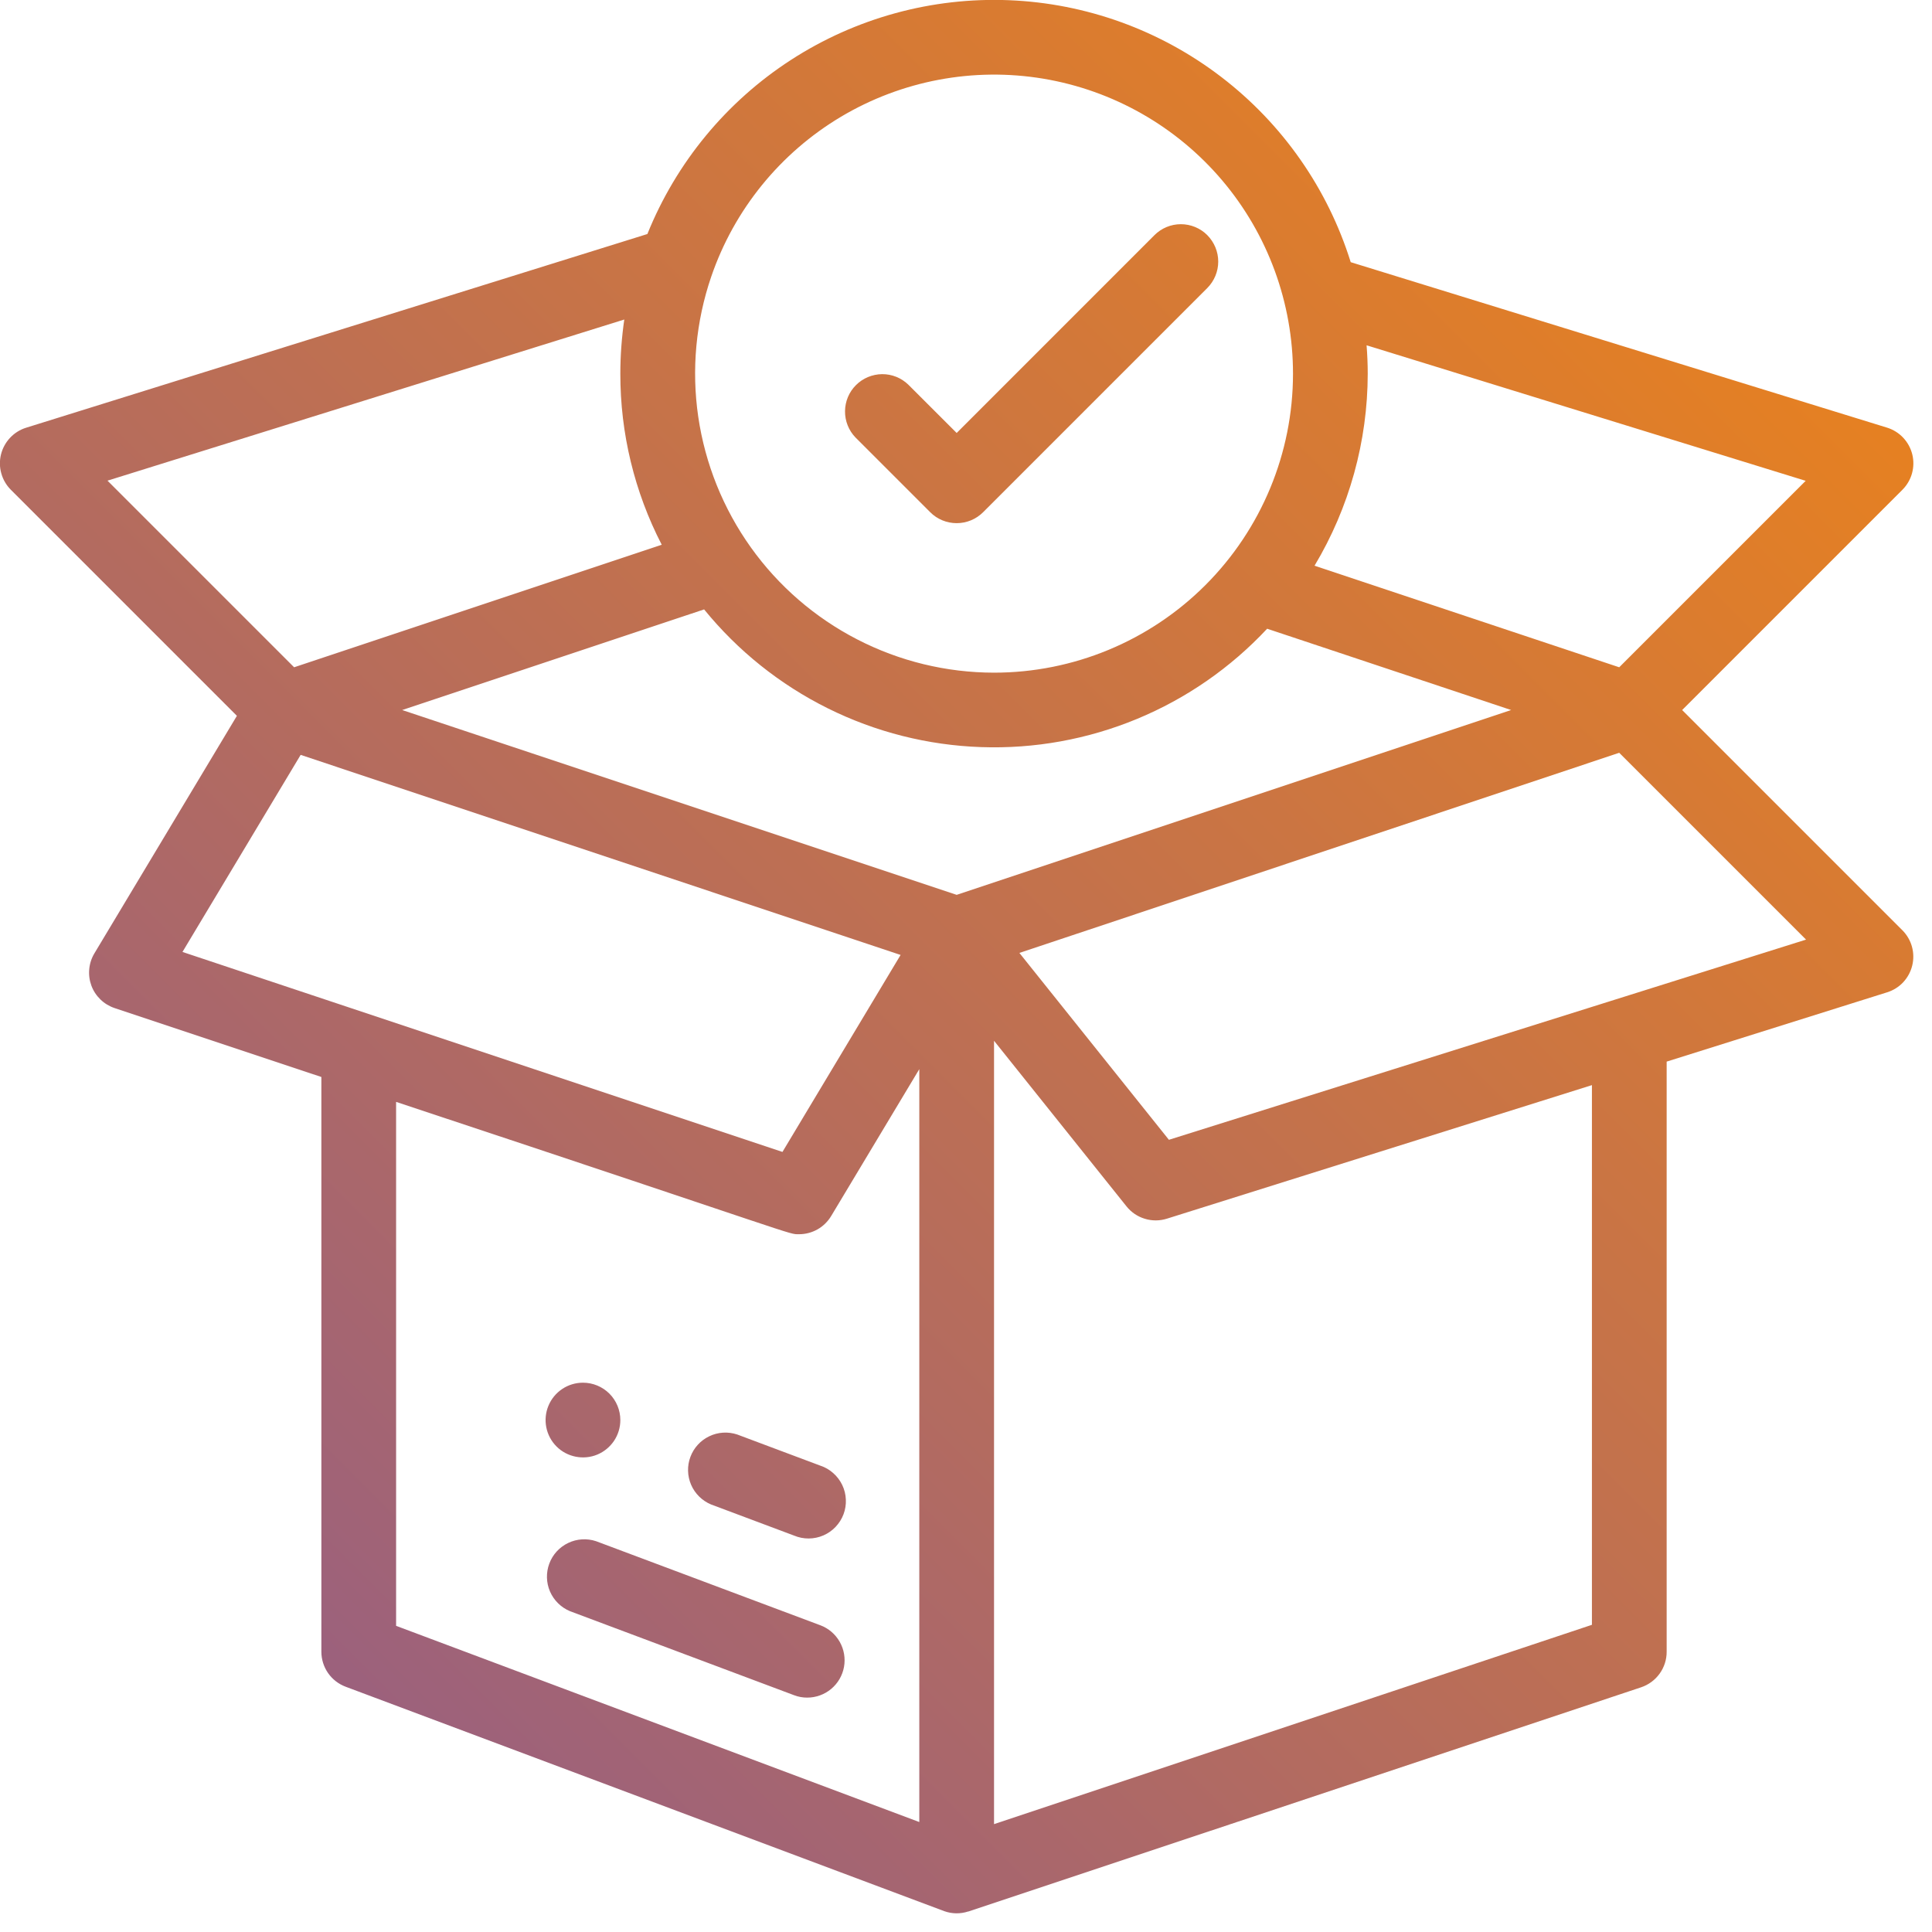 <svg width="47" height="47" viewBox="0 0 47 47" fill="none" xmlns="http://www.w3.org/2000/svg">
<path d="M14.182 33.637C14.002 33.637 13.826 33.69 13.677 33.79C13.527 33.89 13.411 34.032 13.342 34.198C13.273 34.364 13.255 34.547 13.29 34.723C13.325 34.9 13.412 35.062 13.539 35.189C13.666 35.316 13.828 35.402 14.005 35.437C14.181 35.472 14.364 35.455 14.53 35.386C14.696 35.317 14.838 35.2 14.938 35.051C15.038 34.901 15.091 34.726 15.091 34.546C15.091 34.305 14.995 34.074 14.825 33.903C14.654 33.733 14.423 33.637 14.182 33.637ZM40.922 17.273L46.279 11.916C46.39 11.805 46.471 11.668 46.513 11.517C46.555 11.367 46.558 11.208 46.521 11.056C46.483 10.903 46.408 10.764 46.3 10.649C46.193 10.535 46.059 10.451 45.909 10.404L32.859 6.378C32.3 4.588 31.201 3.015 29.712 1.874C28.224 0.733 26.419 0.08 24.545 0.005C22.672 -0.07 20.82 0.437 19.246 1.455C17.671 2.473 16.45 3.954 15.749 5.693L0.636 10.405C0.487 10.451 0.352 10.536 0.245 10.65C0.138 10.764 0.062 10.903 0.024 11.056C-0.013 11.207 -0.011 11.367 0.032 11.517C0.074 11.668 0.154 11.805 0.265 11.916L5.763 17.414L2.296 23.193C2.226 23.31 2.183 23.441 2.171 23.577C2.158 23.712 2.176 23.849 2.223 23.977C2.27 24.105 2.346 24.22 2.444 24.315C2.542 24.41 2.66 24.481 2.789 24.524L7.818 26.2V40.182C7.818 40.367 7.875 40.548 7.98 40.7C8.086 40.852 8.235 40.968 8.408 41.033C11.484 42.187 22.909 46.471 22.971 46.493C23.158 46.56 23.363 46.563 23.552 46.501H23.56L39.924 41.047C40.105 40.986 40.263 40.87 40.374 40.715C40.486 40.56 40.546 40.373 40.545 40.182V25.826L45.909 24.14C46.058 24.093 46.193 24.009 46.3 23.895C46.406 23.781 46.482 23.641 46.519 23.489C46.556 23.338 46.554 23.179 46.512 23.029C46.47 22.878 46.39 22.741 46.279 22.63L40.922 17.273ZM33.273 9.091C33.273 8.86 33.263 8.629 33.245 8.4L43.927 11.697L39.391 16.233L31.979 13.762C32.824 12.35 33.271 10.736 33.273 9.091ZM17.303 6.728C17.861 5.099 18.98 3.722 20.459 2.84C21.938 1.959 23.682 1.631 25.38 1.914C27.078 2.198 28.621 3.075 29.733 4.389C30.845 5.703 31.455 7.37 31.455 9.091C31.455 11.02 30.688 12.87 29.324 14.234C27.96 15.598 26.111 16.364 24.182 16.364C23.024 16.363 21.883 16.086 20.854 15.555C19.825 15.025 18.937 14.257 18.265 13.315C17.592 12.372 17.154 11.283 16.986 10.137C16.819 8.992 16.928 7.823 17.303 6.728ZM2.615 11.693L15.187 7.773C15.124 8.21 15.091 8.65 15.091 9.091C15.089 10.539 15.434 11.966 16.098 13.252L7.155 16.233L2.615 11.693ZM4.439 23.158L7.314 18.364L21.909 23.231L19.035 28.023L4.439 23.158ZM22.364 44.325L9.636 39.552V26.806C19.65 30.127 19.161 30.025 19.44 30.025C19.597 30.025 19.751 29.984 19.888 29.907C20.024 29.83 20.138 29.718 20.219 29.584L22.364 26.009V44.325ZM23.273 21.769L9.784 17.273L17.129 14.825C17.948 15.832 18.974 16.653 20.137 17.231C21.3 17.809 22.573 18.131 23.871 18.175C25.169 18.22 26.461 17.986 27.661 17.489C28.861 16.992 29.94 16.244 30.826 15.295L36.762 17.273L23.273 21.769ZM38.727 39.527L24.182 44.376V25.319L27.405 29.348C27.519 29.491 27.674 29.596 27.85 29.649C28.025 29.703 28.212 29.702 28.387 29.647L38.727 26.398V39.527ZM28.436 27.728L24.799 23.182L39.391 18.313L43.936 22.858L28.436 27.728ZM19.956 35.655L17.934 34.897C17.71 34.823 17.467 34.838 17.255 34.94C17.043 35.041 16.878 35.221 16.796 35.441C16.713 35.661 16.72 35.905 16.813 36.121C16.907 36.337 17.08 36.508 17.297 36.599L19.319 37.357C19.432 37.404 19.553 37.428 19.675 37.427C19.798 37.426 19.918 37.401 20.031 37.352C20.143 37.303 20.244 37.233 20.328 37.144C20.412 37.055 20.478 36.951 20.521 36.836C20.564 36.722 20.583 36.6 20.577 36.477C20.572 36.355 20.542 36.236 20.489 36.125C20.436 36.015 20.362 35.917 20.27 35.836C20.179 35.755 20.072 35.693 19.956 35.655ZM19.956 39.538L14.501 37.493C14.278 37.419 14.034 37.434 13.822 37.536C13.61 37.637 13.445 37.817 13.363 38.038C13.281 38.258 13.287 38.502 13.38 38.717C13.474 38.933 13.648 39.104 13.865 39.195L19.319 41.24C19.421 41.279 19.529 41.299 19.638 41.298C19.851 41.298 20.057 41.223 20.22 41.087C20.384 40.95 20.494 40.761 20.532 40.552C20.57 40.342 20.533 40.126 20.428 39.941C20.323 39.756 20.157 39.613 19.957 39.538H19.956ZM29.37 5.72C29.2 5.55 28.968 5.454 28.727 5.454C28.486 5.454 28.255 5.55 28.085 5.72L23.273 10.533L22.097 9.358C21.926 9.192 21.696 9.1 21.458 9.102C21.22 9.105 20.991 9.2 20.823 9.369C20.654 9.537 20.559 9.765 20.557 10.004C20.555 10.242 20.646 10.472 20.812 10.643L22.63 12.461C22.8 12.632 23.032 12.727 23.273 12.727C23.514 12.727 23.745 12.632 23.916 12.461L29.37 7.007C29.54 6.836 29.636 6.605 29.636 6.364C29.636 6.123 29.54 5.892 29.37 5.721V5.72Z" fill="url(#paint0_linear_16_27)"/>
<defs>
<linearGradient id="paint0_linear_16_27" x1="48.048" y1="-0.002" x2="0.009" y2="48.048" gradientUnits="userSpaceOnUse">
<stop stop-color="#F38611"/>
<stop offset="1" stop-color="#8B5A91"/>
</linearGradient>
</defs>
</svg>
